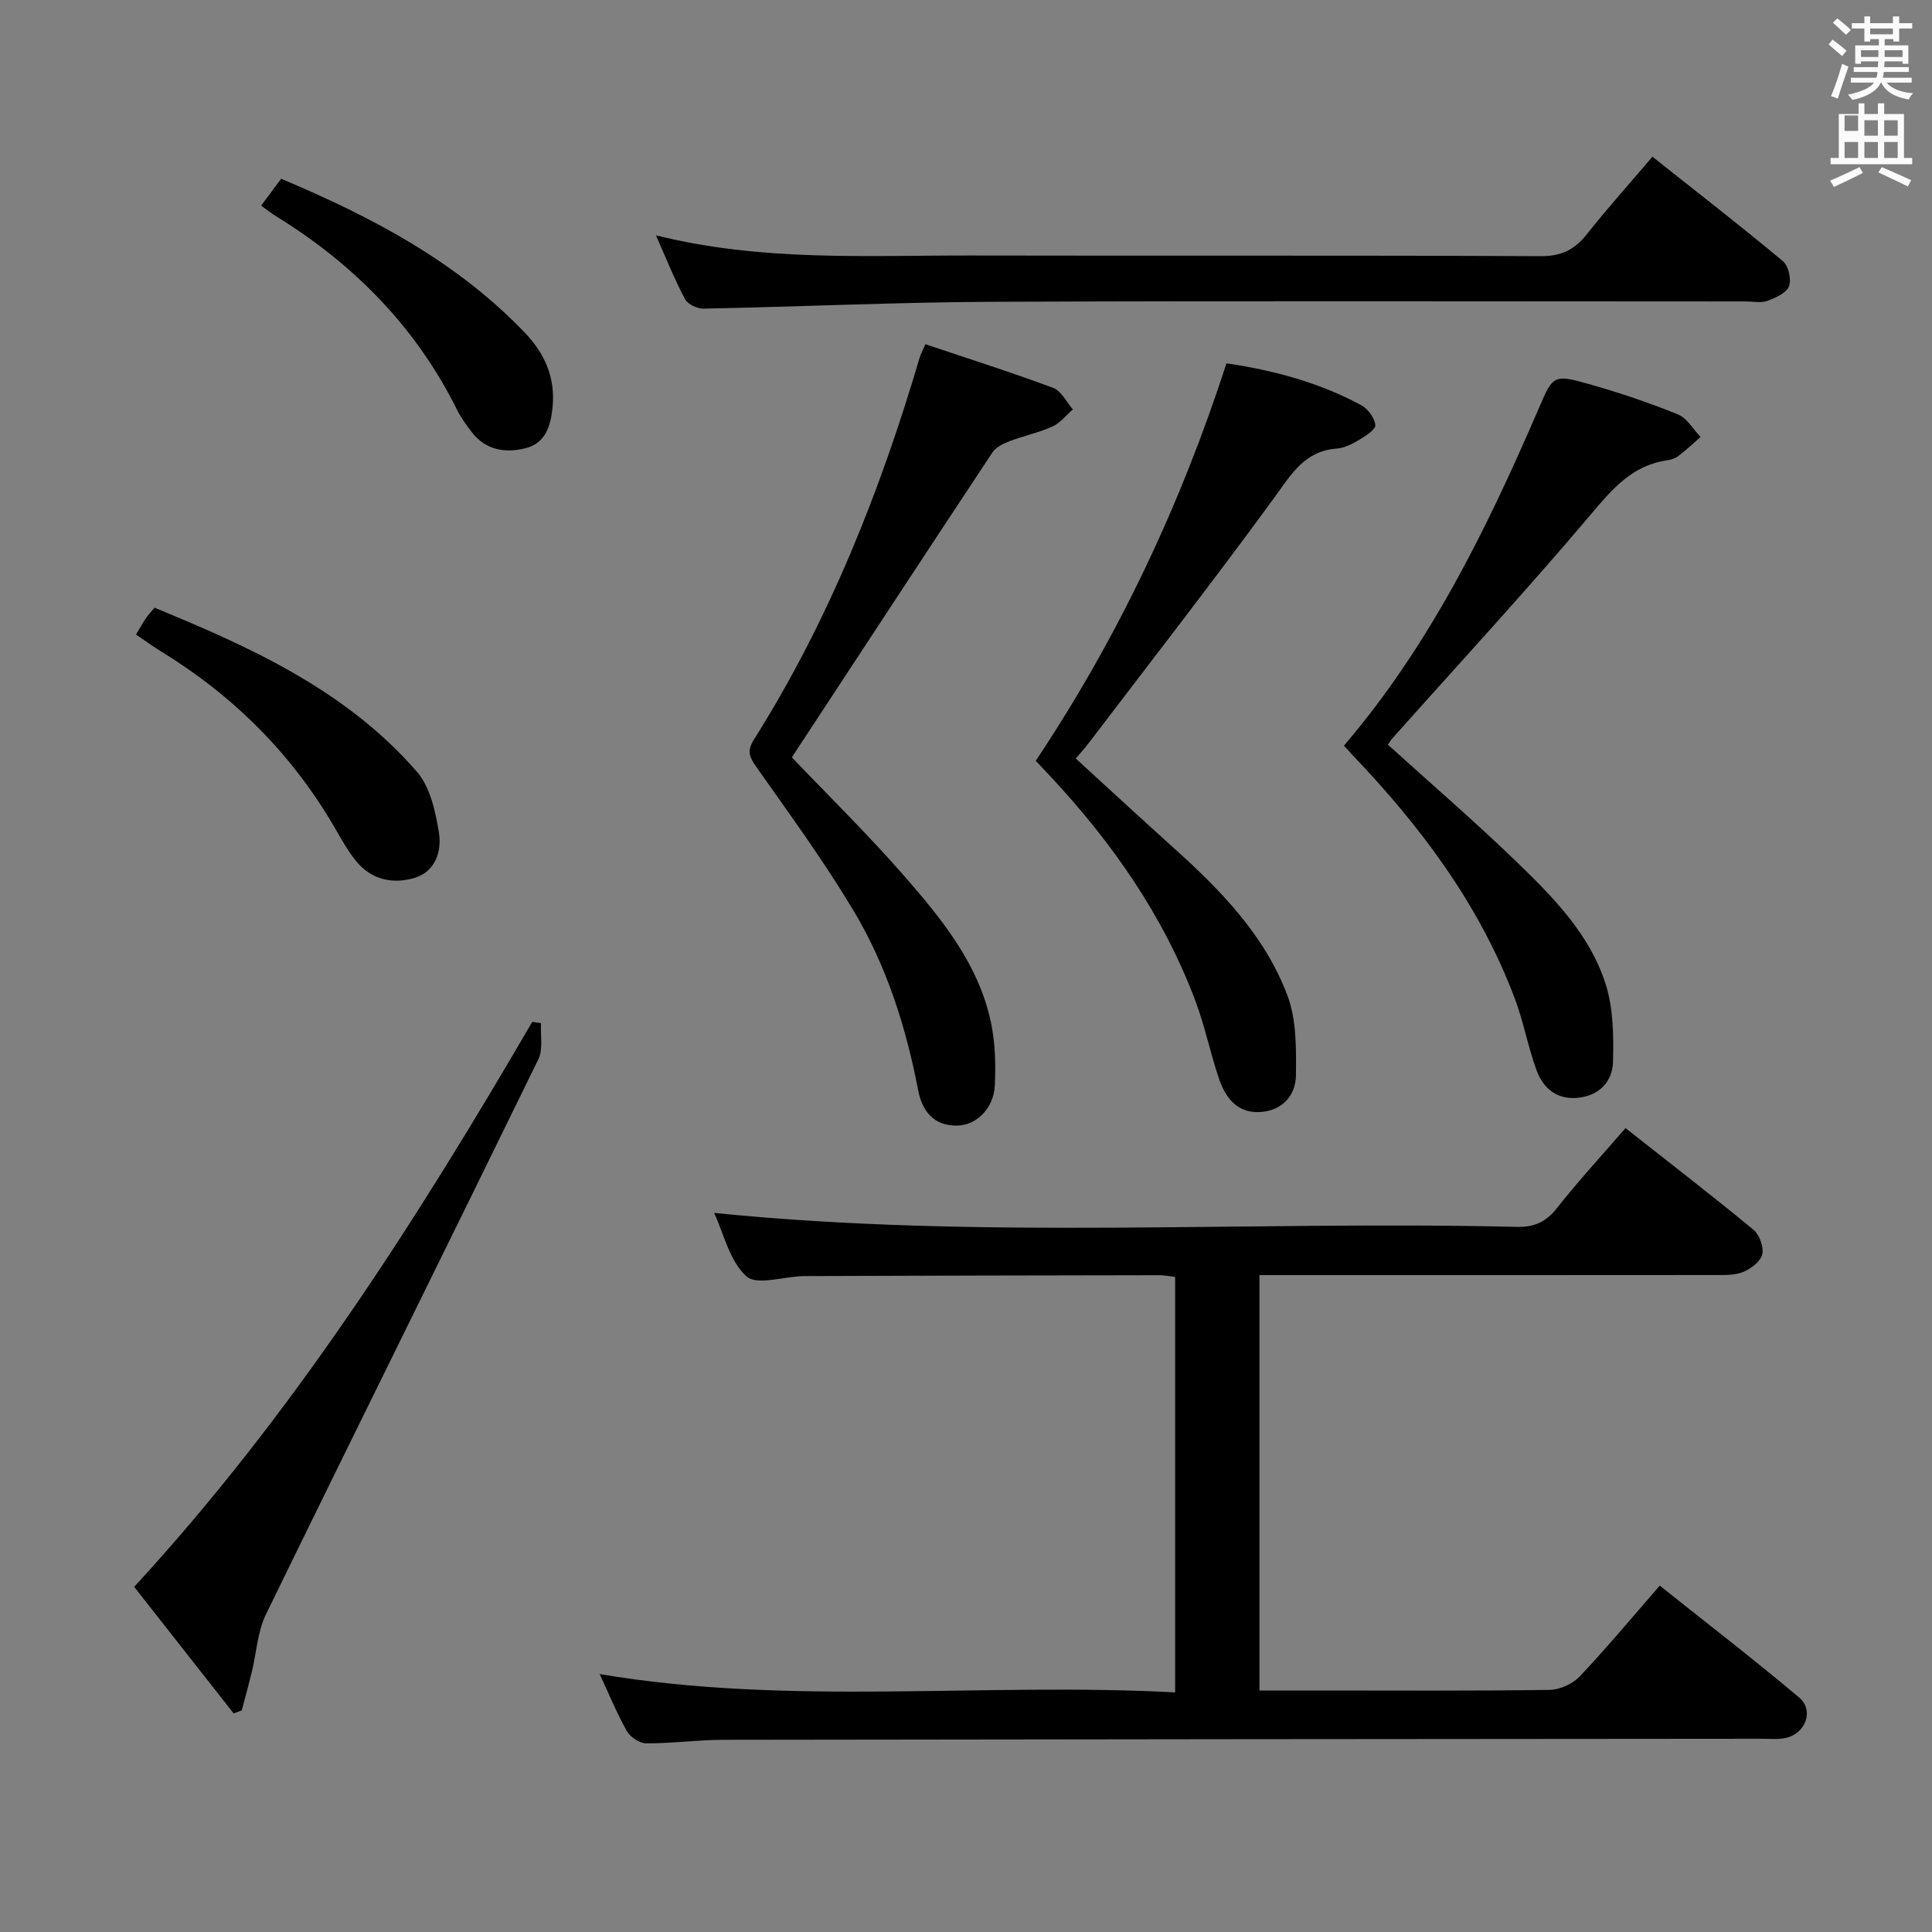 <svg enable-background="new 0 0 400 400" viewBox="0 0 400 400" xmlns="http://www.w3.org/2000/svg"><rect x="0" y="0" width="400" height="400" fill="#808080" stroke="none"/><path d="m378.6 9.2.8-1c.9.7 1.9 1.4 2.9 2.3l-.9 1.1c-1.1-.9-2-1.7-2.8-2.4zm.5 10.7c.9-2.1 1.6-4.3 2.3-6.7.4.2.8.4 1.3.6-.7 2.1-1.5 4.3-2.2 6.6zm.4-15.2.9-.9c1 .8 2 1.6 2.8 2.4l-1 1c-1-.9-1.9-1.8-2.7-2.5zm12.5-1.3h1.2v1.4h2.7v1.1h-2.7v2.7h-1.2v-.5h-1.8v1.3h4.9v3.8h-1.2v-.5h-3.7c0 .4-.1.9-.1 1.2h5.1v1h-5.2c0 .5-.1.9-.2 1.2h6v1h-5.2c1.1 1.3 2.9 2 5.5 2.2-.4.4-.7.8-.9 1.3-2.9-.5-4.8-1.6-5.7-3.5h-.1c-.8 1.7-2.7 2.9-5.9 3.6-.2-.4-.6-.8-.9-1.1 2.8-.6 4.6-1.4 5.4-2.5h-4.8v-1h5.3c.1-.3.2-.7.2-1.2h-4.9v-1h5c0-.4 0-.8.1-1.2h-3.6v.5h-1.2v-3.8h4.9v-1.3h-1.8v.5h-1.2v-2.7h-2.6v-1.1h2.6v-1.4h1.2v1.4h4.7v-1.4zm-6.7 8.4h3.6c0-.4 0-.9 0-1.4h-3.6zm1.9-4.7h4.7v-1.2h-4.7zm6.7 3.3h-3.7v1.4h3.7z" fill="#fafbfa"/><path d="m384.7 21.4h1.3v2.2h2.8v-2.2h1.3v2.2h4.1v9.1h1.7v1.3h-16.9v-1.3h1.7v-9.1h4.1v-2.2zm.3 13.2.7 1.2c-1.8.9-3.8 1.9-6 2.9-.2-.4-.5-.8-.8-1.3 2.4-1 4.4-2 6.1-2.8zm-3.1-7.5h2.8v-3.2h-2.8v4.2zm0 5.6h2.8v-3.3h-2.8zm4.1-4.6h2.8v-3.2h-2.8zm0 4.6h2.8v-3.3h-2.8zm3.6 1.9c2.1.9 4.1 1.8 6.1 2.7l-.7 1.3c-2.2-1.1-4.2-2-6.1-2.9zm3.3-9.7h-2.8v3.2h2.8zm-2.8 7.8h2.8v-3.3h-2.8z" fill="#fafbfa"/><g fill="#010000"><path d="m243.3 350.39c0-29.1 0-57.36 0-86.01-1.13-.13-2.21-.37-3.3-.36-24.49.04-48.99.08-73.48.18-4.11.02-9.79 2.03-11.98.05-3.5-3.15-4.7-8.87-6.69-13.13 55.42 5.61 110.85 1.57 166.16 2.89 3.73.09 6.11-1.05 8.39-3.95 4.41-5.59 9.25-10.84 14.14-16.5 9.03 7.12 17.86 13.92 26.46 21.01 1.26 1.04 2.2 3.59 1.86 5.11-.34 1.48-2.34 3-3.95 3.66-1.75.72-3.9.64-5.87.64-29.49.03-58.98.02-88.48.02-1.82 0-3.64 0-5.8 0v86h12.58c15.83 0 31.66.11 47.49-.13 2.13-.03 4.78-1.24 6.25-2.8 5.59-5.91 10.8-12.18 16.55-18.78 9.78 7.8 19.5 15.27 28.86 23.16 3.17 2.67 1.32 7.54-2.85 8.39-1.61.33-3.32.14-4.98.15-71.65.06-143.29.1-214.94.22-5.31.01-10.62.75-15.92.73-1.37 0-3.3-1.29-4.01-2.53-2.12-3.76-3.75-7.78-5.63-11.81 39.57 6.68 79.28 1.67 119.14 3.79z"/><path d="m135.8 48.72c21.96 5.48 43.62 4.14 65.18 4.18 39.31.09 78.62-.06 117.93.14 4.34.02 7.09-1.33 9.66-4.58 4.21-5.33 8.76-10.39 13.55-16.01 9.22 7.31 18.25 14.32 27.02 21.63 1.16.96 1.79 3.79 1.24 5.21-.54 1.39-2.77 2.38-4.47 3-1.33.48-2.96.12-4.46.12-51.8 0-103.61-.14-155.41.07-20.12.08-40.23 1.02-60.34 1.42-1.32.03-3.3-.89-3.87-1.96-2.16-4.04-3.85-8.32-6.03-13.22z"/><path d="m191.6 71.27c8.97 3.01 17.79 5.81 26.45 9.04 1.68.62 2.73 2.92 4.08 4.45-1.4 1.21-2.62 2.82-4.24 3.55-2.84 1.28-5.97 1.92-8.89 3.04-1.3.5-2.81 1.25-3.54 2.34-13.83 20.9-27.57 41.86-41.52 63.11 7.25 7.6 15.56 15.74 23.19 24.47 7.87 9.02 15.55 18.4 18.07 30.58.86 4.16.96 8.57.77 12.84-.21 4.74-3.74 8.25-7.72 8.35-4.92.12-7.32-3.01-8.14-7.25-2.53-13.17-6.56-25.86-13.44-37.33-6.14-10.23-13.19-19.91-20.08-29.67-1.45-2.06-1.96-3.36-.52-5.64 15.55-24.63 26.17-51.42 34.38-79.25.14-.48.39-.91 1.15-2.63z"/><path d="m214.44 157.52c17.18-25.77 29.99-53.01 39.49-82.3 9.6 1.42 19.13 3.93 27.93 8.69 1.37.74 2.74 2.63 2.88 4.11.09.92-2.02 2.25-3.35 3.05-1.41.84-3.03 1.69-4.61 1.8-6.67.48-9.4 5.29-12.89 10.08-12.54 17.19-25.62 33.99-38.51 50.93-.79 1.04-1.68 2.01-2.65 3.16 6.88 6.3 13.55 12.47 20.31 18.55 9.73 8.75 18.86 18.12 23.52 30.55 1.88 5.02 1.81 10.96 1.75 16.47-.05 4.13-2.73 7.25-7.21 7.61-4.8.39-7.33-2.81-8.7-6.82-1.82-5.34-2.93-10.93-4.91-16.19-6.6-17.54-17.13-32.62-29.82-46.27-1.01-1.07-2.04-2.15-3.23-3.42z"/><path d="m278.25 154.38c17.77-20.81 29.46-44.69 40.05-69.16 3.29-7.6 3.02-7.9 11.27-5.53 6.04 1.73 12.03 3.75 17.85 6.12 1.88.76 3.13 3.06 4.66 4.66-1.52 1.33-2.99 2.71-4.58 3.94-.63.48-1.5.77-2.31.89-7.27 1.03-11.39 5.95-15.89 11.28-13.31 15.75-27.32 30.91-41.04 46.31-.32.36-.56.79-.91 1.29 9.02 8.17 18.2 16.07 26.88 24.48 7.53 7.29 15.03 14.96 18.24 25.22 1.57 5.02 1.62 10.69 1.48 16.04-.11 3.88-2.69 6.79-6.96 7.33-4.49.57-7.46-1.79-8.88-5.71-1.76-4.82-2.67-9.96-4.47-14.76-7.33-19.5-19.56-35.77-33.82-50.67-.45-.48-.89-.98-1.57-1.73z"/><path d="m112.01 211.83c-.15 2.51.47 5.4-.55 7.49-18.72 38.35-37.71 76.58-56.41 114.94-1.75 3.6-1.95 7.94-2.92 11.93-.65 2.65-1.38 5.29-2.08 7.93-.56.21-1.11.42-1.67.63-6.8-8.65-13.6-17.3-20.6-26.21 32.77-35.59 58.39-75.73 82.42-116.98.61.09 1.21.18 1.81.27z"/><path d="m28.16 131.38c.85-1.41 1.4-2.43 2.05-3.38.46-.68 1.03-1.27 1.78-2.18 20.08 8.25 39.73 17.17 54.31 33.94 2.77 3.19 3.87 8.26 4.58 12.66.6 3.78-.72 8.03-5.02 9.33-4.54 1.37-9.02.4-12.18-3.53-1.75-2.18-3.12-4.69-4.54-7.13-8.83-15.1-20.84-27.04-35.71-36.17-1.71-1.04-3.31-2.21-5.27-3.54z"/><path d="m54.06 42.57c1.35-1.81 2.63-3.52 4.15-5.56 18.62 7.84 36.28 17.06 50.45 31.87 4.09 4.27 6.33 9.25 5.75 15.35-.37 3.91-1.43 7.49-5.55 8.55-4.2 1.09-8.32.44-11.23-3.36-1.11-1.45-2.19-2.95-3-4.58-8.46-17-21.19-30-37.24-39.92-1.12-.69-2.16-1.52-3.33-2.35z"/></g></svg>